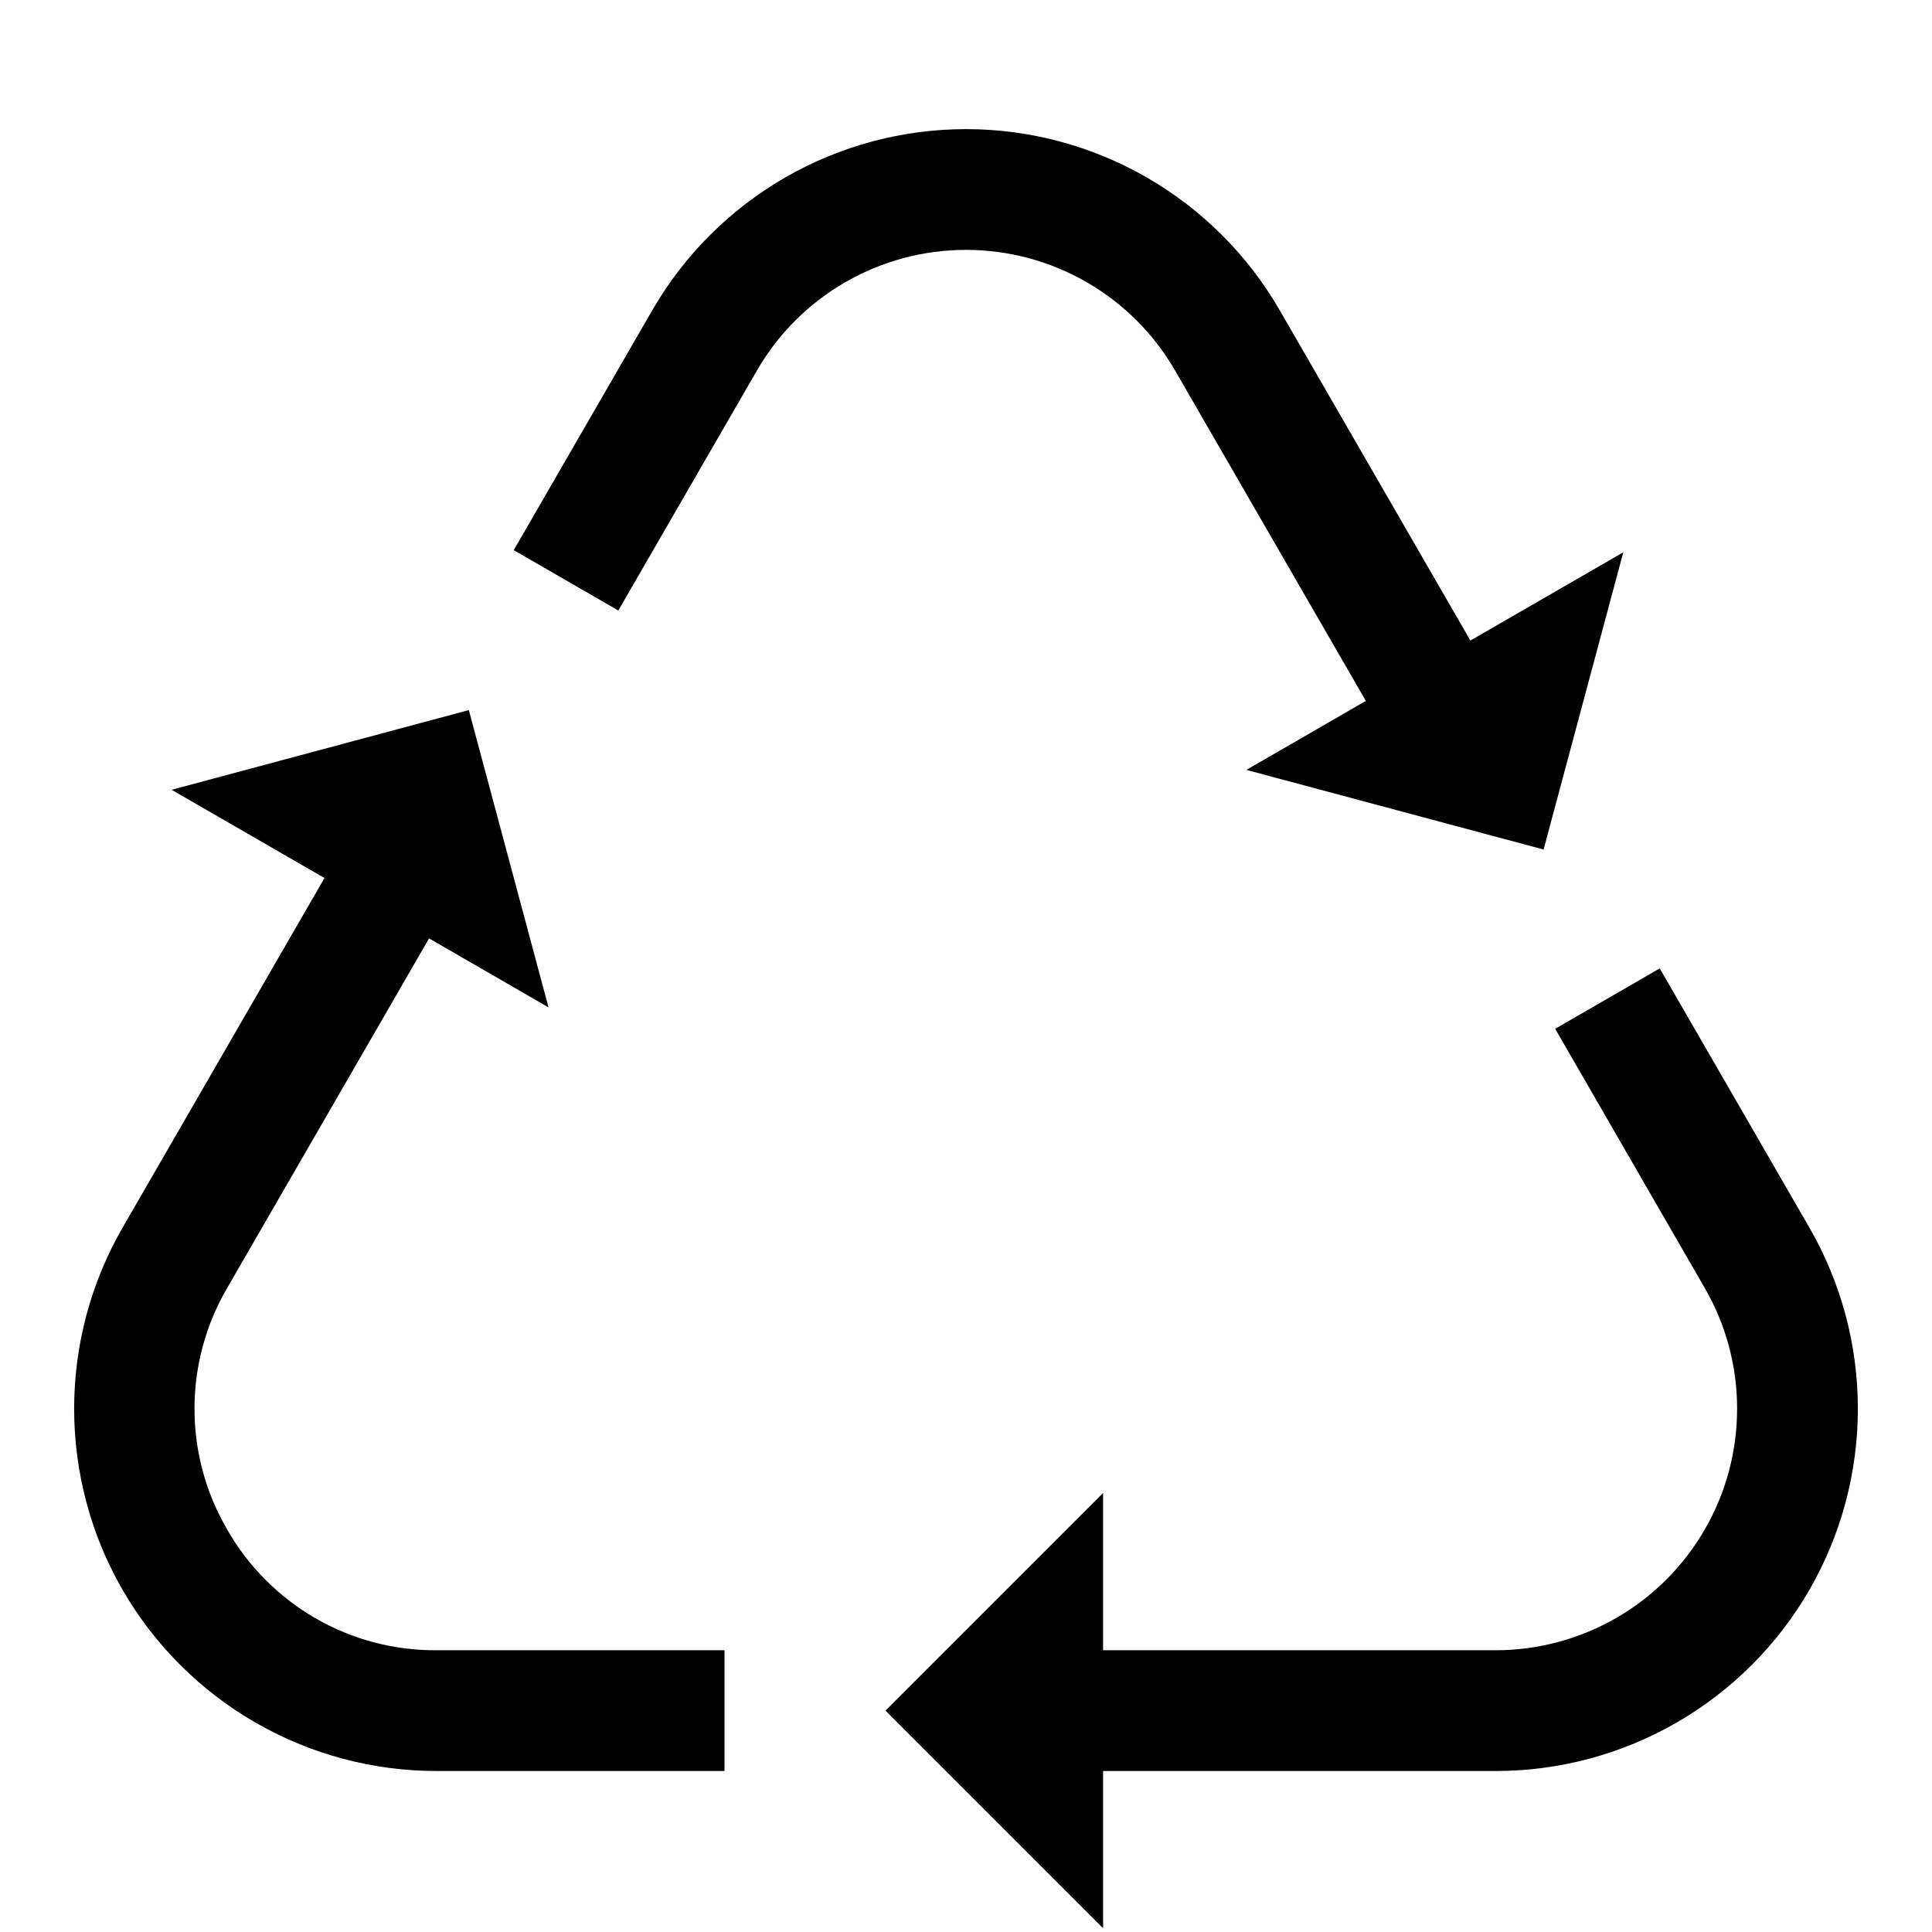 <svg width="24" height="24" viewBox="0 0 24 24" fill="none" xmlns="http://www.w3.org/2000/svg">
<path d="M22.477 15.25L20.618 12.03L19.319 12.78L21.177 16C21.441 16.456 21.579 16.973 21.579 17.5C21.579 18.027 21.441 18.544 21.177 19C20.914 19.456 20.535 19.835 20.079 20.098C19.623 20.361 19.106 20.5 18.579 20.5H13.703V18.547L11 21.25L13.703 23.953V22H18.58C19.37 22 20.146 21.792 20.83 21.397C21.514 21.002 22.082 20.434 22.477 19.75C22.872 19.066 23.079 18.29 23.079 17.5C23.079 16.71 22.872 15.934 22.477 15.25ZM2.822 19C2.556 18.545 2.416 18.027 2.416 17.5C2.416 16.973 2.556 16.455 2.822 16L5.33 11.657L6.814 12.514L5.824 8.821L2.132 9.811L4.031 10.907L1.523 15.25C1.128 15.934 0.921 16.71 0.921 17.5C0.921 18.29 1.128 19.066 1.523 19.75C1.918 20.434 2.486 21.002 3.171 21.397C3.855 21.792 4.631 22 5.42 22H9V20.5H5.42C4.893 20.503 4.374 20.366 3.918 20.102C3.461 19.838 3.083 19.458 2.822 19ZM14.598 4.604L16.967 8.707L15.483 9.564L19.175 10.553L20.165 6.861L18.266 7.957L15.897 3.854C15.502 3.17 14.934 2.602 14.25 2.207C13.566 1.812 12.79 1.604 12 1.604C11.21 1.604 10.434 1.812 9.75 2.207C9.066 2.602 8.498 3.17 8.103 3.854L6.382 6.834L7.681 7.584L9.402 4.604C9.665 4.148 10.044 3.769 10.5 3.506C10.956 3.243 11.473 3.104 12 3.104C12.527 3.104 13.044 3.243 13.5 3.506C13.956 3.769 14.335 4.148 14.598 4.604Z" fill="black"/>
</svg>
